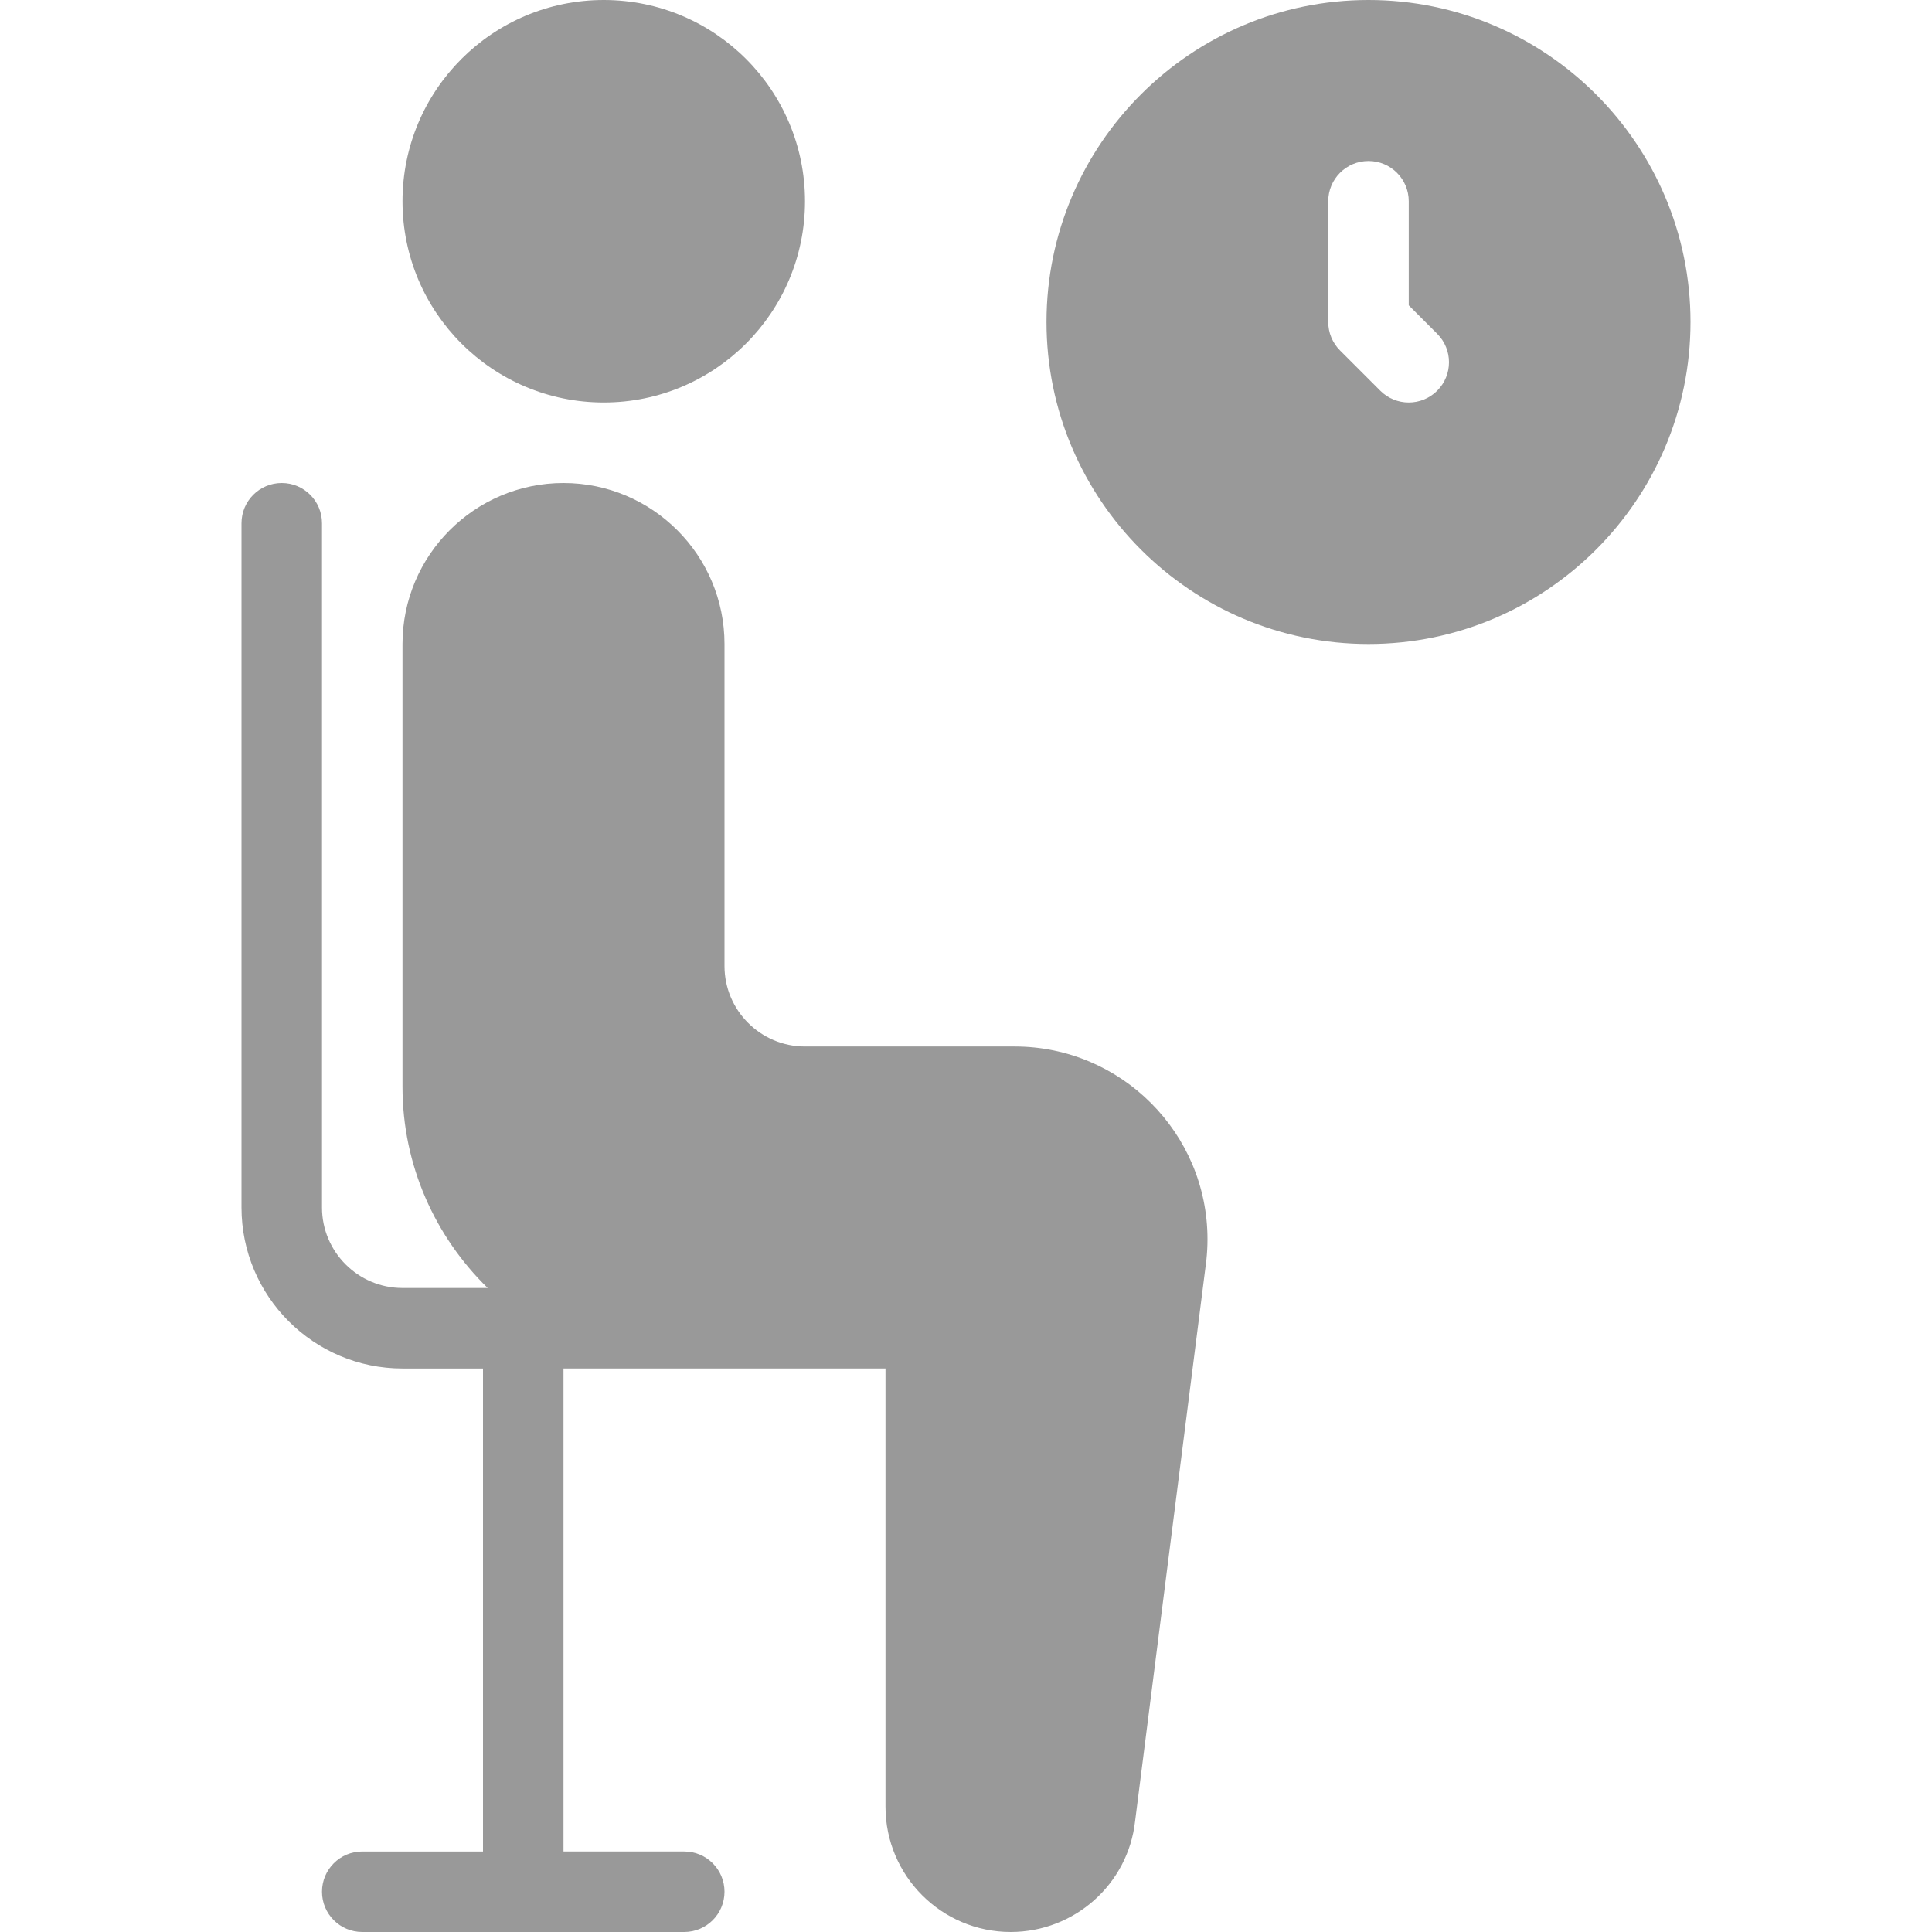 <?xml version="1.0" encoding="windows-1252"?>
<!-- Generator: Adobe Illustrator 19.0.0, SVG Export Plug-In . SVG Version: 6.00 Build 0)  -->
<svg version="1.1" id="Capa_1" xmlns="http://www.w3.org/2000/svg" xmlns:xlink="http://www.w3.org/1999/xlink" x="0px" y="0px" viewBox="0 0 512 512" style="enable-background:new 0 0 512 512;" xml:space="preserve">
<g>
	<g>
		<g>
			<path d="M362.667,0c-47.052,0-85.333,38.281-85.333,85.333c0,47.052,38.281,85.333,85.333,85.333     c47.052,0,85.333-38.281,85.333-85.333C448,38.281,409.719,0,362.667,0z M380.875,103.542c-2.083,2.083-4.813,3.125-7.542,3.125     c-2.729,0-5.458-1.042-7.542-3.125l-10.667-10.667c-2-2-3.125-4.708-3.125-7.542v-32c0-5.896,4.771-10.667,10.667-10.667     s10.667,4.771,10.667,10.667v27.583l7.542,7.542C385.042,92.625,385.042,99.375,380.875,103.542z" fill="#999"/>
			<path d="M268.906,277.333h-55.573C201.573,277.333,192,267.76,192,256v-85.333C192,147.135,172.865,128,149.333,128     s-42.667,19.135-42.667,42.667V288c0,20.901,8.688,39.766,22.577,53.333h-22.577c-11.76,0-21.333-9.573-21.333-21.333V138.667     c0-5.896-4.771-10.667-10.667-10.667C68.771,128,64,132.771,64,138.667V320c0,23.531,19.135,42.667,42.667,42.667H128v128H96     c-5.896,0-10.667,4.771-10.667,10.667C85.333,507.229,90.104,512,96,512h85.333c5.896,0,10.667-4.771,10.667-10.667     c0-5.896-4.771-10.667-10.667-10.667h-32v-128h85.333v116.156c0,18.292,14.885,33.177,33.177,33.177     c16.927,0,31.115-12.688,32.969-29.354l18.875-148.563c0.208-1.885,0.313-3.771,0.313-5.656     C320,300.25,297.083,277.333,268.906,277.333z" fill="#999"/>
			<circle cx="160" cy="53.333" r="53.333" fill="#999"/>
		</g>
	</g>
</g>
<g>
</g>
<g>
</g>
<g>
</g>
<g>
</g>
<g>
</g>
<g>
</g>
<g>
</g>
<g>
</g>
<g>
</g>
<g>
</g>
<g>
</g>
<g>
</g>
<g>
</g>
<g>
</g>
<g>
</g>
</svg>